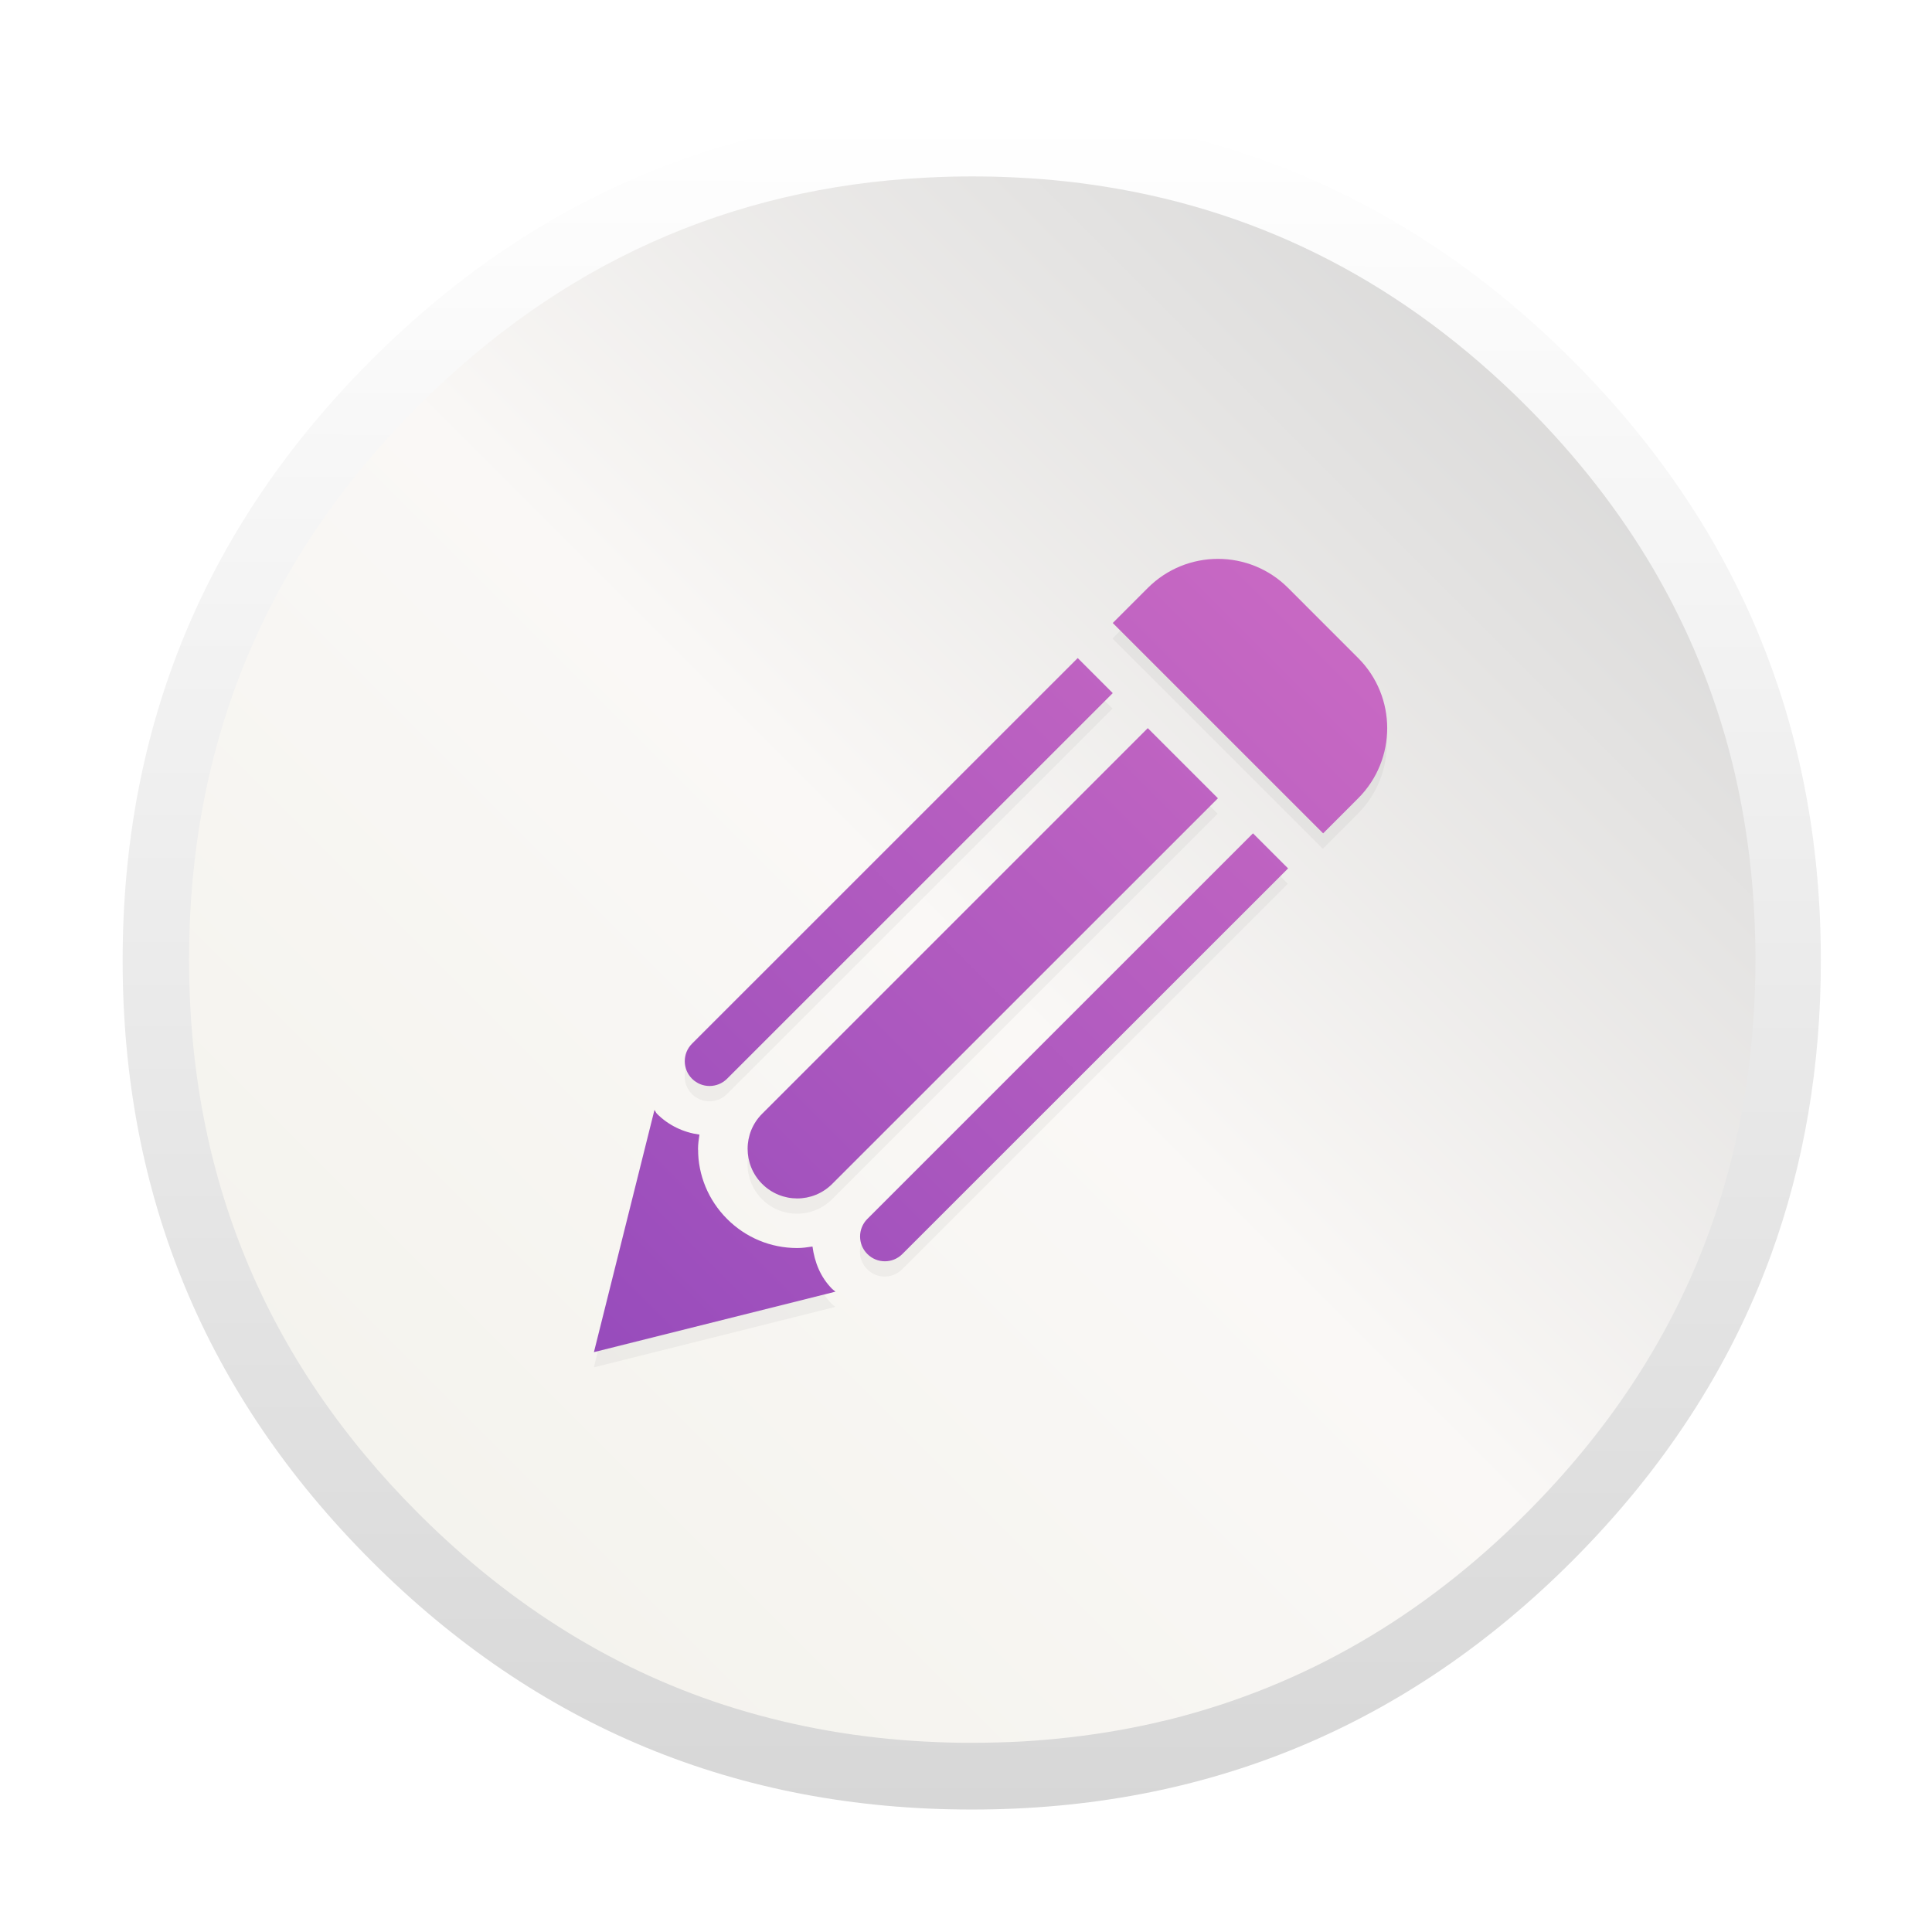 <?xml version="1.0" encoding="UTF-8" standalone="no"?>
<!-- Generator: flash2svg, http://dissentgraphics.com/tools/flash2svg -->

<svg
   xmlns:dc="http://purl.org/dc/elements/1.1/"
   xmlns:cc="http://creativecommons.org/ns#"
   xmlns:rdf="http://www.w3.org/1999/02/22-rdf-syntax-ns#"
   xmlns:svg="http://www.w3.org/2000/svg"
   xmlns="http://www.w3.org/2000/svg"
   xmlns:xlink="http://www.w3.org/1999/xlink"
   xmlns:sodipodi="http://sodipodi.sourceforge.net/DTD/sodipodi-0.dtd"
   xmlns:inkscape="http://www.inkscape.org/namespaces/inkscape"
   id="SimpleNote"
   image-rendering="optimizeSpeed"
   version="1.1"
   style="background-color:#ffffff"
   x="0px"
   y="0px"
   width="1024px"
   height="1024px"
   viewBox="0 0 1024 1024"
   enable-background="new 0 0 1024 1024"
   sodipodi:docname="text-editor-alternative.svg"
   inkscape:version="0.92.2 2405546, 2018-03-11">
  <sodipodi:namedview
     pagecolor="#ffffff"
     bordercolor="#666666"
     borderopacity="1"
     objecttolerance="10"
     gridtolerance="10"
     guidetolerance="10"
     inkscape:pageopacity="0"
     inkscape:pageshadow="2"
     inkscape:window-width="1366"
     inkscape:window-height="745"
     id="namedview40"
     showgrid="true"
     inkscape:pagecheckerboard="true"
     inkscape:zoom="0.54394531"
     inkscape:cx="235.31777"
     inkscape:cy="512"
     inkscape:window-x="0"
     inkscape:window-y="23"
     inkscape:window-maximized="1"
     inkscape:current-layer="g931">
    <inkscape:grid
       type="xygrid"
       id="grid857" />
  </sodipodi:namedview>
  <defs
     transform="matrix(1 0 0 1 0 0) "
     id="defs2">
    <linearGradient
       inkscape:collect="always"
       id="linearGradient911">
      <stop
         style="stop-color:#e97cc8;stop-opacity:1"
         offset="0"
         id="stop907" />
      <stop
         style="stop-color:#7839b7;stop-opacity:1"
         offset="1"
         id="stop909" />
    </linearGradient>
    <linearGradient
       id="linearGradient873"
       inkscape:collect="always">
      <stop
         id="stop869"
         offset="0"
         style="stop-color:#cdcdcd;stop-opacity:1" />
      <stop
         style="stop-color:#faf8f6;stop-opacity:1"
         offset="0.5"
         id="stop905" />
      <stop
         id="stop871"
         offset="1"
         style="stop-color:#f1f0e9;stop-opacity:1" />
    </linearGradient>
    <linearGradient
       inkscape:collect="always"
       id="linearGradient853">
      <stop
         style="stop-color:#ffffff;stop-opacity:1;"
         offset="0"
         id="stop849" />
      <stop
         style="stop-color:#d7d7d7;stop-opacity:1"
         offset="1"
         id="stop851" />
    </linearGradient>
    <linearGradient
       inkscape:collect="always"
       xlink:href="#linearGradient853"
       id="linearGradient855"
       x1="520"
       y1="4"
       x2="519.314"
       y2="1024"
       gradientUnits="userSpaceOnUse" />
    <linearGradient
       inkscape:collect="always"
       xlink:href="#linearGradient873"
       id="linearGradient903"
       x1="1021.992"
       y1="2.008"
       x2="-2.008"
       y2="1026.008"
       gradientUnits="userSpaceOnUse"
       gradientTransform="matrix(0.883,0,0,0.883,63.222,56.5)" />
    <linearGradient
       inkscape:collect="always"
       xlink:href="#linearGradient911"
       id="linearGradient995"
       x1="748.227"
       y1="-271.722"
       x2="-290.319"
       y2="766.824"
       gradientUnits="userSpaceOnUse"
       gradientTransform="matrix(0.882,0,0,0.882,51.647,18.826)" />
    <filter
       inkscape:collect="always"
       style="color-interpolation-filters:sRGB"
       id="filter1015"
       x="-0.036"
       width="1.072"
       y="-0.036"
       height="1.072">
      <feGaussianBlur
         inkscape:collect="always"
         stdDeviation="7.278"
         id="feGaussianBlur1017" />
    </filter>
  </defs>
  <g
     id="shadow"
     transform="matrix(0.879,0,0,0.879,65,59)">
    <g
       id="shape">
      <path
         id="path"
         d="m 986.739,315.986 q -9.329,-22.617 -21.044,-44.312 c -4.393,-8.19 -9.058,-16.325 -13.993,-24.298 C 930.495,212.99 904.624,180.502 874.088,149.966 774.129,50.007 653.397,0 512,0 370.603,0 249.925,50.007 149.966,149.966 50.007,249.925 0,370.603 0,512 0,653.397 50.007,774.129 149.966,874.088 249.925,974.047 370.603,1024 512,1024 653.397,1024 774.129,974.047 874.088,874.088 929.139,818.983 969.058,757.586 993.79,689.953 1013.912,634.793 1024,575.512 1024,512 c 0,-48.705 -5.912,-94.969 -17.79,-138.793 -1.356,-4.936 -2.766,-9.871 -4.231,-14.753 -4.447,-14.427 -9.546,-28.583 -15.241,-42.468 z"
         style="fill:url(#linearGradient855);fill-opacity:1;stroke-width:1.085"
         inkscape:connector-curvature="0" />
    </g>
  </g>
  <g
     id="bg"
     transform="matrix(0.996,0,0,0.996,2,2)">
    <g
       id="shape2">
      <path
         id="path1"
         d="m 919.509,402.679 c -0.971,-3.841 -2.075,-7.947 -3.223,-12.009 -0.883,-3.002 -1.766,-6.049 -2.781,-9.271 -1.413,-4.547 -3.002,-9.271 -4.68,-13.996 -5.695,-16.115 -12.494,-31.832 -20.441,-47.373 -3.355,-6.534 -7.02,-13.201 -10.861,-19.779 -17.925,-30.463 -40.441,-59.337 -67.417,-86.313 C 746,149.833 671.342,110.937 586.133,97.339 c -14.349,-2.296 -28.962,-3.885 -44.194,-4.724 -8.565,-0.486 -17.528,-0.751 -26.578,-0.751 -8.256,0 -16.424,0.221 -24.636,0.662 C 386.222,97.913 296.201,138.398 220.66,213.939 Q 98.586,336.013 98.586,508.639 c 0,115.099 40.706,213.376 122.074,294.745 50.066,50.022 106.445,84.68 168.741,103.796 32.45,9.934 66.048,15.762 101.324,17.616 0.132,0 0.221,0 0.353,0 7.505,0.397 14.658,0.618 21.633,0.618 1.06,0 1.854,0 2.649,0 9.095,0 18.101,-0.265 26.578,-0.706 2.207,-0.132 4.194,-0.265 6.137,-0.397 17.837,-1.28 35.232,-3.576 51.832,-6.799 7.02,-1.369 13.951,-2.914 20.662,-4.547 71.346,-17.925 134.348,-54.393 189.536,-109.58 42.914,-42.914 74.525,-90.507 94.79,-142.869 16.291,-42.075 25.298,-87.24 26.976,-135.54 0.177,-5.342 0.265,-10.817 0.265,-16.335 0,-0.574 0,-1.192 0,-1.766 0,-0.309 0,-0.574 0,-0.883 -0.177,-35.894 -4.371,-70.198 -12.627,-103.311 z"
         style="fill:url(#linearGradient903);fill-opacity:1;stroke-width:0.883"
         inkscape:connector-curvature="0" />
      <g
         id="g987"
         transform="matrix(0.986,0,0,0.986,263.128,276.829)">
        <g
           id="g931">
          <path
             style="opacity:0.2;fill:#000000;fill-opacity:1;filter:url(#filter1015)"
             inkscape:connector-curvature="0"
             d="m 553.038,84.766 -21.445,21.455 -128.681,-128.663 21.445,-21.457 c 23.689,-23.692 62.104,-23.692 85.795,0 l 42.886,42.897 c 23.657,23.679 23.657,62.078 0,85.768 z M 252.796,342.076 c -5.922,5.922 -5.922,15.513 0,21.436 5.925,5.955 15.521,5.955 21.443,0 l 235.914,-235.849 -21.469,-21.457 z m -107.233,-107.208 c -5.925,5.927 -5.925,15.514 0,21.44 5.922,5.923 15.518,5.923 21.443,0 L 402.913,20.441 381.476,-1.002 Z M 424.329,41.868 188.444,277.749 c -11.845,11.822 -11.815,31.041 0,42.886 11.85,11.846 31.038,11.901 42.914,-0.032 L 467.243,84.766 Z M 231.297,384.9 c -7.253,-7.262 -10.749,-16.465 -12.05,-25.948 -3.083,0.476 -6.188,0.919 -9.36,0.919 -16.202,0 -31.419,-6.333 -42.881,-17.795 -11.462,-11.491 -17.77,-26.687 -17.77,-42.887 0,-2.954 0.443,-5.833 0.859,-8.703 -9.803,-1.335 -18.864,-5.629 -25.972,-12.737 -0.682,-0.677 -0.917,-1.596 -1.538,-2.338 l -37.022,148.133 147.748,-36.986 c -0.651,-0.593 -1.388,-1.037 -2.014,-1.658 z"
             id="path997"
             transform="matrix(0.882,0,0,0.882,-23.849,81.605)" />
          <path
             id="path929"
             d="M 464.126,148.036 445.204,166.967 331.662,53.44 350.584,34.508 c 20.902,-20.905 54.798,-20.905 75.701,0 l 37.841,37.85 c 20.874,20.893 20.874,54.775 0,75.678 z m -264.92,227.038 c -5.225,5.225 -5.225,13.688 0,18.914 5.228,5.254 13.695,5.254 18.92,0 L 426.285,185.886 407.342,166.953 Z m -94.617,-94.595 c -5.228,5.23 -5.228,13.689 0,18.918 5.225,5.226 13.692,5.226 18.92,0 L 331.662,91.278 312.747,72.358 Z M 350.559,110.185 142.424,318.315 c -10.451,10.431 -10.425,27.389 0,37.841 10.456,10.452 27.386,10.501 37.865,-0.028 L 388.424,148.036 Z M 180.236,412.86 c -6.4,-6.408 -9.484,-14.528 -10.632,-22.895 -2.72,0.42 -5.46,0.811 -8.259,0.811 -14.296,0 -27.723,-5.588 -37.836,-15.701 -10.114,-10.139 -15.679,-23.547 -15.679,-37.841 0,-2.606 0.391,-5.147 0.758,-7.679 -8.65,-1.178 -16.645,-4.967 -22.916,-11.239 -0.602,-0.597 -0.809,-1.408 -1.357,-2.063 L 51.647,446.957 182.013,414.323 c -0.574,-0.523 -1.225,-0.915 -1.777,-1.463 z"
             inkscape:connector-curvature="0"
             style="fill:url(#linearGradient995);fill-opacity:1;stroke-width:0.882" />
        </g>
        <g
           id="g933"
           transform="matrix(0.882,0,0,0.882,32.749,25.006)" />
        <g
           id="g935"
           transform="matrix(0.882,0,0,0.882,32.749,25.006)" />
        <g
           id="g937"
           transform="matrix(0.882,0,0,0.882,32.749,25.006)" />
        <g
           id="g939"
           transform="matrix(0.882,0,0,0.882,32.749,25.006)" />
        <g
           id="g941"
           transform="matrix(0.882,0,0,0.882,32.749,25.006)" />
        <g
           id="g943"
           transform="matrix(0.882,0,0,0.882,32.749,25.006)" />
        <g
           id="g945"
           transform="matrix(0.882,0,0,0.882,32.749,25.006)" />
        <g
           id="g947"
           transform="matrix(0.882,0,0,0.882,32.749,25.006)" />
        <g
           id="g949"
           transform="matrix(0.882,0,0,0.882,32.749,25.006)" />
        <g
           id="g951"
           transform="matrix(0.882,0,0,0.882,32.749,25.006)" />
        <g
           id="g953"
           transform="matrix(0.882,0,0,0.882,32.749,25.006)" />
        <g
           id="g955"
           transform="matrix(0.882,0,0,0.882,32.749,25.006)" />
        <g
           id="g957"
           transform="matrix(0.882,0,0,0.882,32.749,25.006)" />
        <g
           id="g959"
           transform="matrix(0.882,0,0,0.882,32.749,25.006)" />
        <g
           id="g961"
           transform="matrix(0.882,0,0,0.882,32.749,25.006)" />
      </g>
    </g>
  </g>
</svg>
